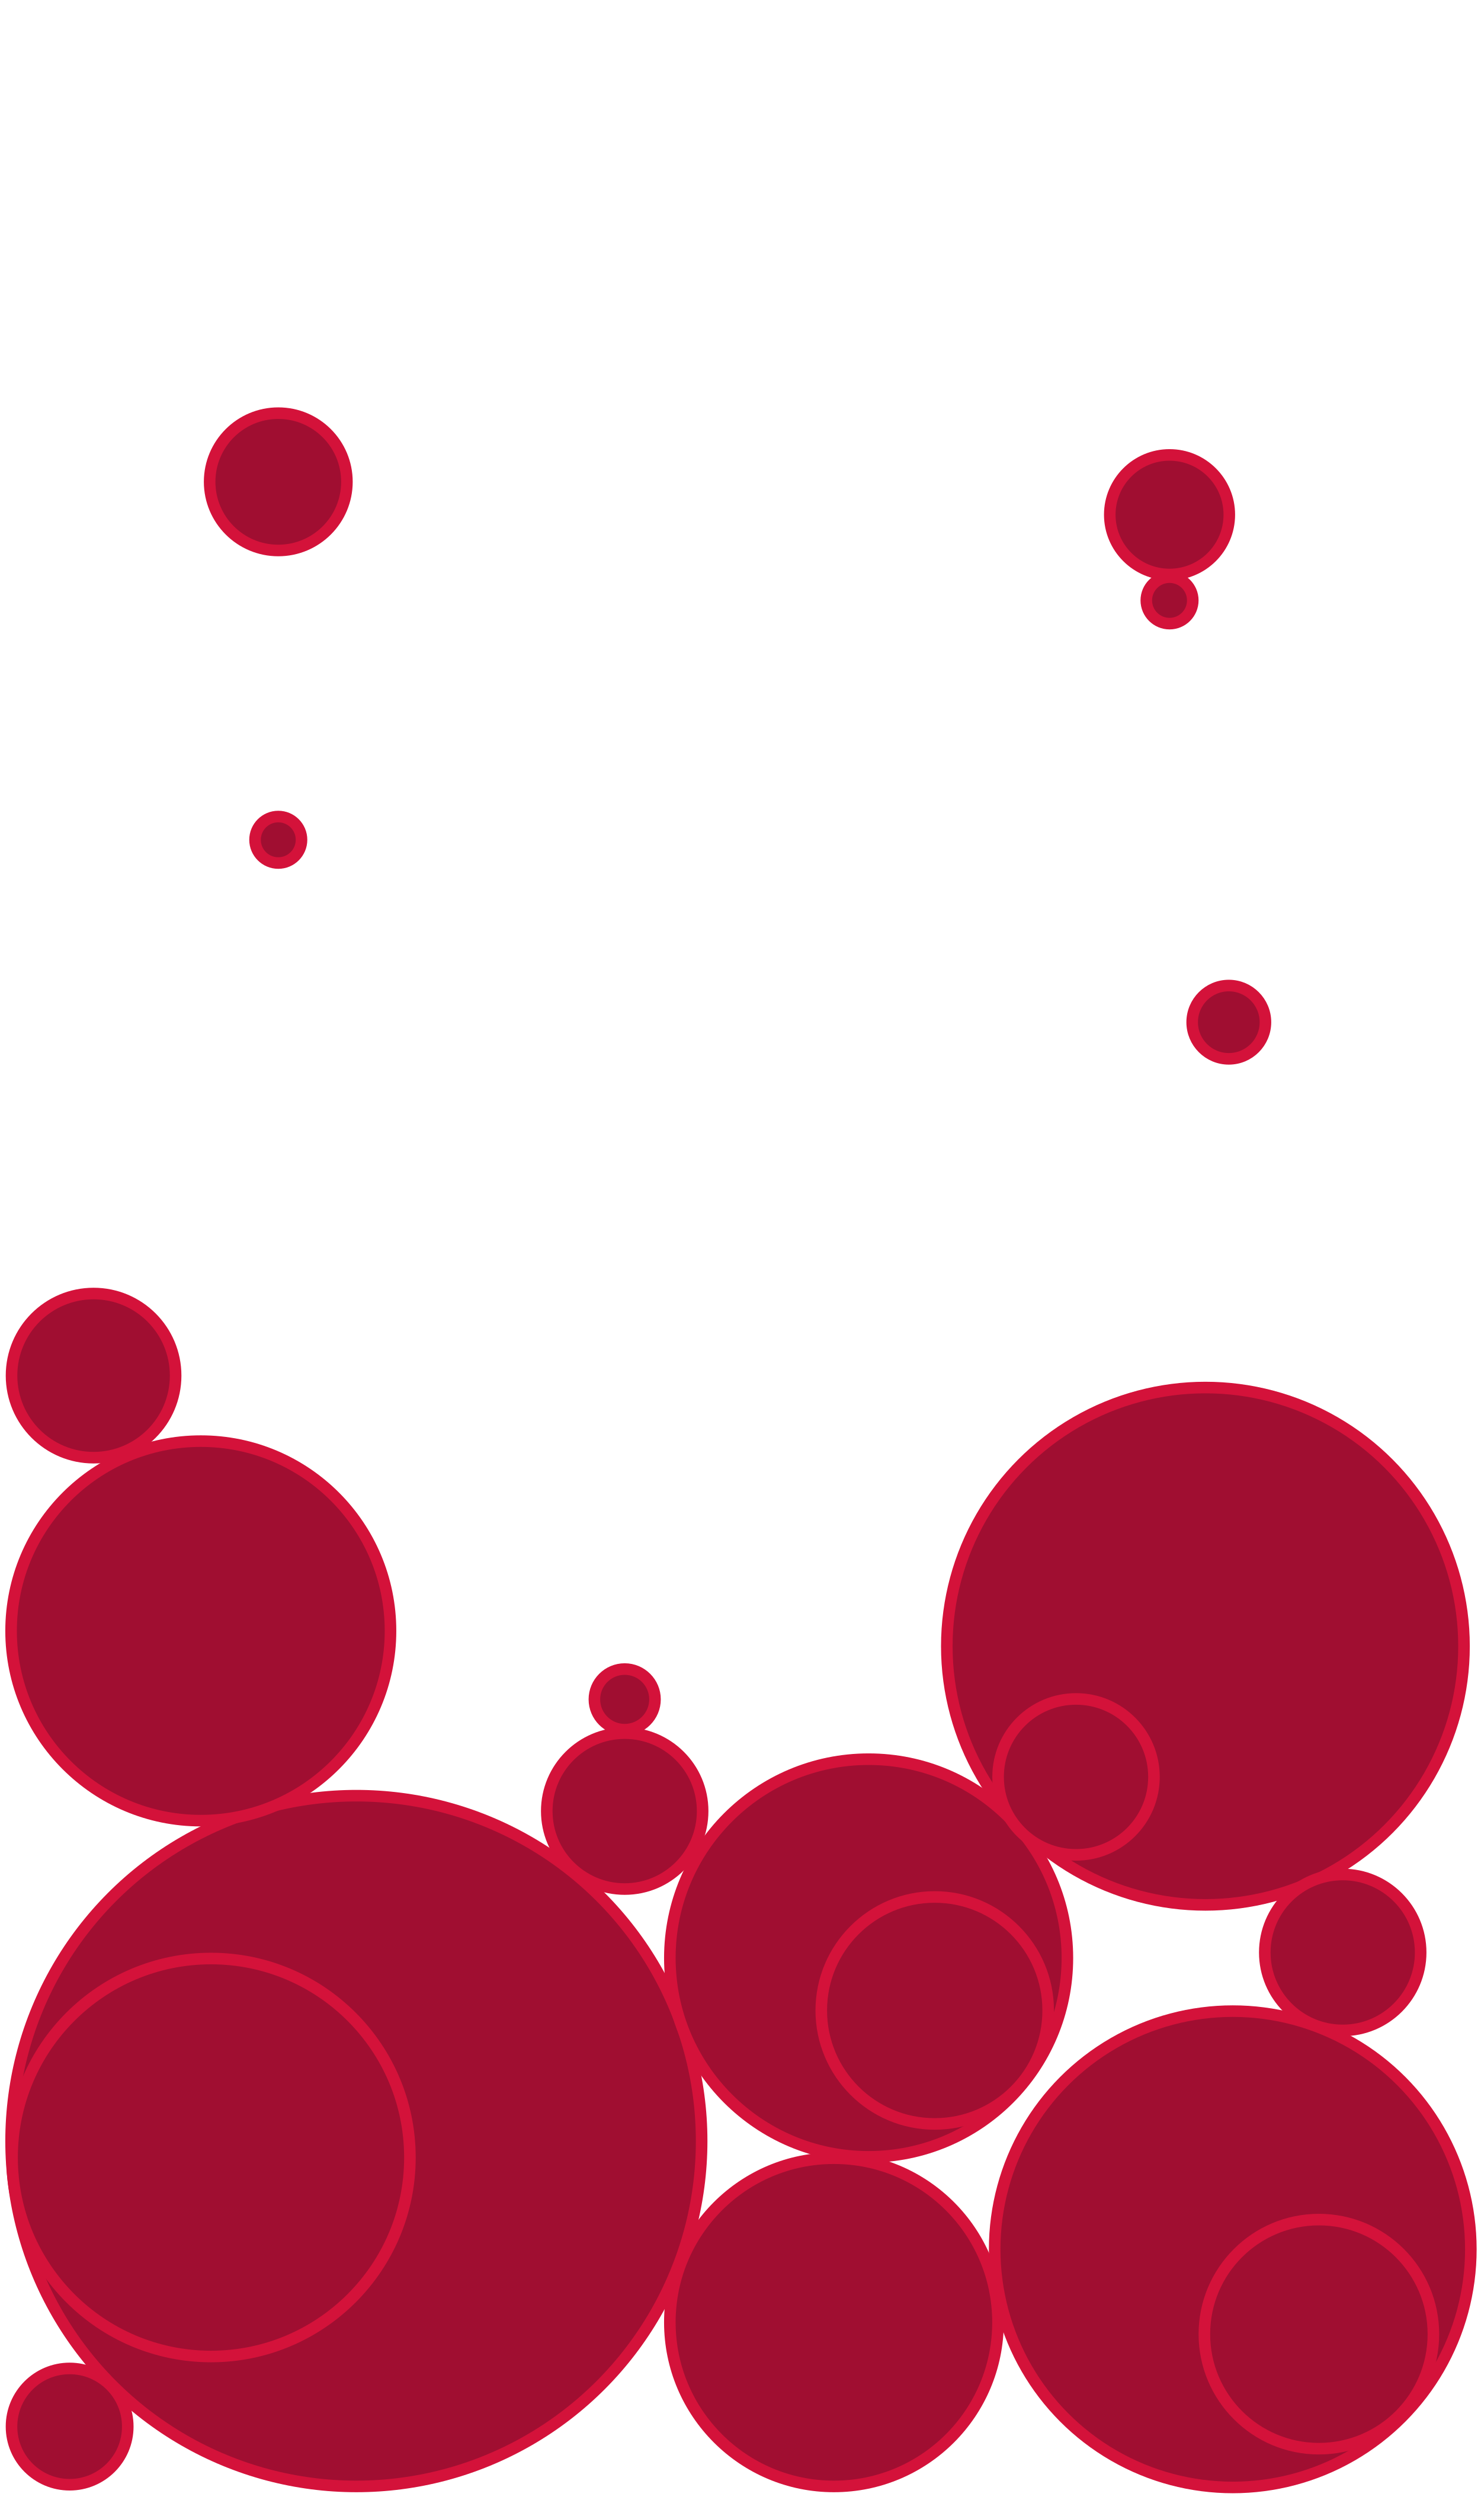 <?xml version="1.0" encoding="utf-8"?>
<!-- Generator: Adobe Illustrator 16.0.0, SVG Export Plug-In . SVG Version: 6.00 Build 0)  -->
<!DOCTYPE svg PUBLIC "-//W3C//DTD SVG 1.1//EN" "http://www.w3.org/Graphics/SVG/1.1/DTD/svg11.dtd">
<svg version="1.1" xmlns="http://www.w3.org/2000/svg" xmlns:xlink="http://www.w3.org/1999/xlink" x="0px" y="0px" width="640px"
	 height="1080px" viewBox="0 0 640 1080" enable-background="new 0 0 640 1080" xml:space="preserve">
<g id="Layer_3">
</g>
<g id="normal" display="none">
	<path display="inline" fill="#D4123A" stroke="#D4123A" stroke-miterlimit="10" d="M-24.5-44.5v1154h690v-1154H-24.5z
		 M320.031,620.632c-73.972,0-133.937-59.966-133.937-133.938c0-73.972,59.965-133.938,133.937-133.938
		c73.973,0,133.938,59.965,133.938,133.938C453.969,560.666,394.004,620.632,320.031,620.632z"/>
	
		<circle display="inline" fill="#A00E31" stroke="#D4123A" stroke-width="5" stroke-miterlimit="10" cx="154" cy="924.992" r="149.209"/>
	
		<circle display="inline" fill="#A00E31" stroke="#D4123A" stroke-width="5" stroke-miterlimit="10" cx="360.37" cy="1003.299" r="70.903"/>
	
		<circle display="inline" fill="#A00E31" stroke="#D4123A" stroke-width="5" stroke-miterlimit="10" cx="375.364" cy="845.911" r="85.897"/>
	
		<circle display="inline" fill="#A00E31" stroke="#D4123A" stroke-width="5" stroke-miterlimit="10" cx="403.931" cy="868.567" r="49.027"/>
	<path display="inline" fill="#A00E31" stroke="#D4123A" stroke-width="5" stroke-miterlimit="10" d="M5.213,932.1
		c0,47.477,38.489,85.966,85.965,85.966s85.965-38.489,85.965-85.966c0-47.475-38.489-85.963-85.965-85.963
		S5.213,884.625,5.213,932.1z"/>
	
		<circle display="inline" fill="#A00E31" stroke="#D4123A" stroke-width="5" stroke-miterlimit="10" cx="30.095" cy="1048.346" r="25.119"/>
	
		<circle display="inline" fill="#A00E31" stroke="#D4123A" stroke-width="5" stroke-miterlimit="10" cx="54.731" cy="728.196" r="44.436"/>
	
		<circle display="inline" fill="#A00E31" stroke="#D4123A" stroke-width="5" stroke-miterlimit="10" cx="520.905" cy="711.206" r="111.753"/>
	
		<circle display="inline" fill="#A00E31" stroke="#D4123A" stroke-width="5" stroke-miterlimit="10" cx="532.725" cy="971.75" r="102.889"/>
	
		<circle display="inline" fill="#A00E31" stroke="#D4123A" stroke-width="5" stroke-miterlimit="10" cx="569.944" cy="1008.408" r="49.484"/>
	
		<circle display="inline" fill="#A00E31" stroke="#D4123A" stroke-width="5" stroke-miterlimit="10" cx="86.773" cy="704.586" r="81.983"/>
	
		<circle display="inline" fill="#A00E31" stroke="#D4123A" stroke-width="5" stroke-miterlimit="10" cx="269.957" cy="782.439" r="33.681"/>
	
		<circle display="inline" fill="#A00E31" stroke="#D4123A" stroke-width="5" stroke-miterlimit="10" cx="580.244" cy="843.512" r="33.681"/>
	
		<circle display="inline" fill="#A00E31" stroke="#D4123A" stroke-width="5" stroke-miterlimit="10" cx="464.994" cy="767.664" r="33.681"/>
	
		<circle display="inline" fill="#A00E31" stroke="#D4123A" stroke-width="5" stroke-miterlimit="10" cx="269.956" cy="734.173" r="13.097"/>
	
		<circle display="inline" fill="#A00E31" stroke="#D4123A" stroke-width="5" stroke-miterlimit="10" cx="40.441" cy="594.296" r="35.457"/>
	
		<circle display="inline" fill="#A00E31" stroke="#D4123A" stroke-width="5" stroke-miterlimit="10" cx="505.407" cy="222.369" r="25.828"/>
	
		<circle display="inline" fill="#A00E31" stroke="#D4123A" stroke-width="5" stroke-miterlimit="10" cx="505.408" cy="259.381" r="10.042"/>
	
		<circle display="inline" fill="#A00E31" stroke="#D4123A" stroke-width="5" stroke-miterlimit="10" cx="120.256" cy="362.811" r="10.042"/>
	
		<circle display="inline" fill="#A00E31" stroke="#D4123A" stroke-width="5" stroke-miterlimit="10" cx="531.017" cy="441.615" r="15.832"/>
	<path display="inline" fill="#A00E31" stroke="#D4123A" stroke-width="5" stroke-miterlimit="10" d="M149.919,208.162
		c0-16.385-13.279-29.667-29.664-29.667s-29.663,13.282-29.663,29.667c0,16.382,13.278,29.663,29.663,29.663
		S149.919,224.544,149.919,208.162z"/>
	<linearGradient id="SVGID_1_" gradientUnits="userSpaceOnUse" x1="320" y1="1080" x2="320" y2="1">
		<stop  offset="0" style="stop-color:#344952;stop-opacity:0.5"/>
		<stop  offset="1" style="stop-color:#344952;stop-opacity:0"/>
	</linearGradient>
	<path display="inline" fill="url(#SVGID_1_)" d="M-10,1v1079h660V1H-10z M320.031,620.632
		c-73.972,0-133.937-59.966-133.937-133.938c0-73.972,59.965-133.938,133.937-133.938c73.973,0,133.938,59.965,133.938,133.938
		C453.969,560.666,394.004,620.632,320.031,620.632z"/>
	
		<circle display="inline" fill="none" stroke="#D4123A" stroke-width="5" stroke-miterlimit="10" cx="320.032" cy="486.694" r="133.937"/>
</g>
<g id="bigger">
	<circle fill="#A00E31" stroke="#D4123A" stroke-width="5" stroke-miterlimit="10" cx="154" cy="924.992" r="149.209"/>
	<circle fill="#A00E31" stroke="#D4123A" stroke-width="5" stroke-miterlimit="10" cx="360.37" cy="1003.299" r="70.903"/>
	<circle fill="#A00E31" stroke="#D4123A" stroke-width="5" stroke-miterlimit="10" cx="375.364" cy="845.911" r="85.897"/>
	<circle fill="#A00E31" stroke="#D4123A" stroke-width="5" stroke-miterlimit="10" cx="403.931" cy="868.567" r="49.027"/>
	<path fill="#A00E31" stroke="#D4123A" stroke-width="5" stroke-miterlimit="10" d="M5.213,932.1
		c0,47.477,38.489,85.966,85.965,85.966s85.965-38.489,85.965-85.966c0-47.475-38.489-85.963-85.965-85.963
		S5.213,884.625,5.213,932.1z"/>
	<circle fill="#A00E31" stroke="#D4123A" stroke-width="5" stroke-miterlimit="10" cx="30.095" cy="1048.346" r="25.119"/>
	<circle fill="#A00E31" stroke="#D4123A" stroke-width="5" stroke-miterlimit="10" cx="520.905" cy="711.206" r="111.753"/>
	<circle fill="#A00E31" stroke="#D4123A" stroke-width="5" stroke-miterlimit="10" cx="532.725" cy="971.75" r="102.889"/>
	<circle fill="#A00E31" stroke="#D4123A" stroke-width="5" stroke-miterlimit="10" cx="569.944" cy="1008.408" r="49.484"/>
	<circle fill="#A00E31" stroke="#D4123A" stroke-width="5" stroke-miterlimit="10" cx="86.773" cy="704.586" r="81.983"/>
	<circle fill="#A00E31" stroke="#D4123A" stroke-width="5" stroke-miterlimit="10" cx="269.957" cy="782.439" r="33.681"/>
	<circle fill="#A00E31" stroke="#D4123A" stroke-width="5" stroke-miterlimit="10" cx="580.244" cy="843.512" r="33.681"/>
	<circle fill="#A00E31" stroke="#D4123A" stroke-width="5" stroke-miterlimit="10" cx="464.994" cy="767.664" r="33.681"/>
	<circle fill="#A00E31" stroke="#D4123A" stroke-width="5" stroke-miterlimit="10" cx="269.956" cy="734.173" r="13.097"/>
	<circle fill="#A00E31" stroke="#D4123A" stroke-width="5" stroke-miterlimit="10" cx="40.441" cy="594.296" r="35.457"/>
	<circle fill="#A00E31" stroke="#D4123A" stroke-width="5" stroke-miterlimit="10" cx="505.407" cy="222.369" r="25.828"/>
	<circle fill="#A00E31" stroke="#D4123A" stroke-width="5" stroke-miterlimit="10" cx="505.408" cy="259.381" r="10.042"/>
	<circle fill="#A00E31" stroke="#D4123A" stroke-width="5" stroke-miterlimit="10" cx="120.256" cy="362.811" r="10.042"/>
	<circle fill="#A00E31" stroke="#D4123A" stroke-width="5" stroke-miterlimit="10" cx="531.017" cy="441.615" r="15.832"/>
	<path fill="#A00E31" stroke="#D4123A" stroke-width="5" stroke-miterlimit="10" d="M149.919,208.162
		c0-16.385-13.279-29.667-29.664-29.667s-29.663,13.282-29.663,29.667c0,16.382,13.278,29.663,29.663,29.663
		S149.919,224.544,149.919,208.162z"/>
</g>
<g id="Layer_2" display="none">
	
		<circle display="inline" fill="#A00E31" stroke="#D4123A" stroke-width="5" stroke-miterlimit="10" cx="320.032" cy="478.194" r="133.937"/>
</g>
</svg>
